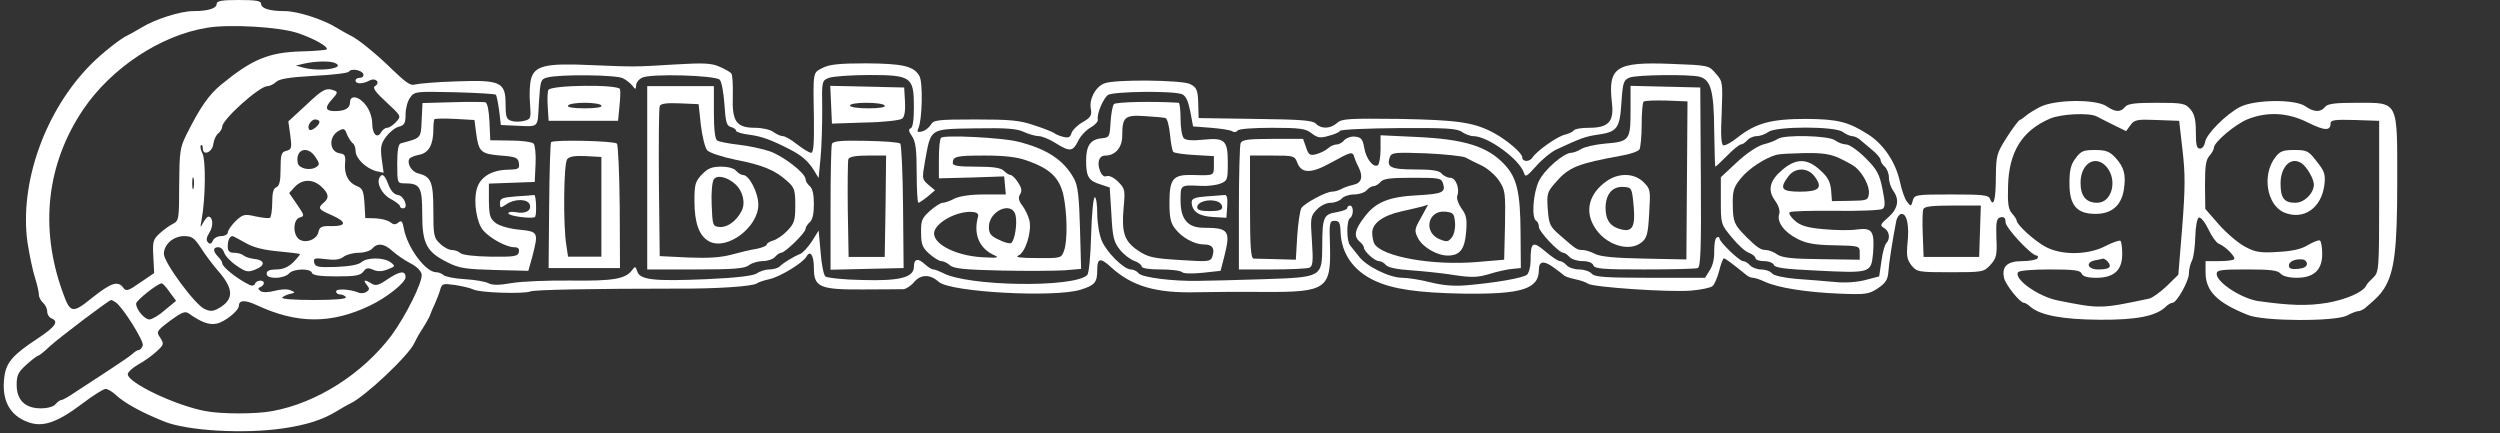 <?xml version="1.0" standalone="no"?>
<!DOCTYPE svg PUBLIC "-//W3C//DTD SVG 20010904//EN"
 "http://www.w3.org/TR/2001/REC-SVG-20010904/DTD/svg10.dtd">
<svg version="1.0" xmlns="http://www.w3.org/2000/svg"
 width="900pt" height="156pt" viewBox="0 0 900 156"
 preserveAspectRatio="xMidYMid meet">
<rect x="0" y="0" width="900" height="156" fill="#333333" stroke="none"/>
<g transform="translate(0,156) scale(0.1,-0.1)"
fill="#fff" stroke="none">
<path d="M780 1546 c0 -16 -30 -26 -85 -26 -45 0 -137 -29 -187 -60 -18 -11
-40 -23 -48 -27 -24 -10 -92 -64 -131 -103 -166 -166 -260 -428 -230 -643 7
-45 19 -102 27 -127 8 -25 14 -52 14 -61 0 -9 7 -22 15 -29 8 -7 15 -21 15
-32 0 -10 7 -21 15 -24 28 -11 15 -30 -50 -73 -87 -57 -112 -85 -119 -135 -12
-85 18 -142 86 -166 52 -19 104 -1 193 66 39 30 78 54 85 54 8 0 24 -10 36
-21 32 -30 94 -64 174 -96 83 -34 288 -46 430 -25 82 12 140 30 191 61 19 12
41 24 49 28 51 22 212 174 231 217 5 11 18 35 29 51 11 17 22 37 26 45 3 8 11
29 19 45 7 17 17 40 20 53 6 21 10 22 53 16 26 -4 55 -11 66 -16 21 -12 184
-17 206 -7 14 6 225 10 525 10 142 -1 277 8 290 19 5 4 26 11 45 15 37 8 120
58 133 81 14 25 27 5 27 -41 0 -69 21 -78 178 -77 70 0 135 1 145 1 9 1 27 12
39 27 24 27 57 27 88 -1 42 -37 416 -57 510 -28 51 16 60 26 60 70 0 45 11 47
51 10 75 -68 162 -93 309 -89 52 1 162 2 243 1 221 -1 239 11 235 164 -3 86
-2 92 17 92 16 0 20 -7 21 -40 3 -78 46 -140 124 -176 65 -30 154 -43 315 -46
213 -3 275 16 275 86 0 31 17 34 52 9 18 -13 35 -26 38 -29 3 -4 21 -10 40
-14 19 -4 40 -11 46 -16 16 -13 299 -32 373 -25 35 3 69 10 76 16 7 6 18 31
24 55 6 25 14 45 17 45 5 0 28 -17 81 -60 7 -6 17 -10 24 -10 6 0 25 -6 42
-14 47 -22 149 -38 267 -43 98 -4 108 -2 140 19 27 18 36 31 38 58 2 32 15
115 28 182 3 16 12 28 20 28 19 0 28 -42 21 -106 -4 -44 -2 -58 14 -79 20 -24
24 -25 140 -25 117 0 121 1 144 26 22 24 25 35 22 98 -2 60 1 71 16 74 12 2
17 -3 17 -18 0 -20 93 -120 112 -120 5 0 6 -4 3 -10 -3 -5 -28 -10 -55 -10
-55 0 -75 -20 -65 -62 6 -24 57 -88 71 -88 4 0 15 -6 23 -14 36 -31 115 -46
249 -47 134 -1 205 13 240 48 7 7 18 13 23 13 15 0 59 78 59 105 0 15 5 35 11
47 6 11 11 49 12 86 1 38 7 67 13 69 7 2 22 -17 34 -42 12 -26 29 -49 37 -52
24 -9 63 -49 56 -56 -3 -4 -28 -7 -55 -7 l-48 0 0 -41 c0 -67 42 -109 153
-153 56 -23 313 -24 356 -2 16 9 35 16 41 16 6 0 16 5 23 10 45 38 54 48 69
70 38 60 48 142 48 384 0 297 6 286 -145 286 -79 0 -105 -3 -115 -15 -16 -20
-40 -19 -70 2 -37 27 -183 25 -236 -2 -50 -26 -122 -98 -126 -127 -2 -13 -10
-23 -18 -23 -12 0 -15 13 -15 60 0 45 -5 65 -20 82 -18 21 -28 23 -121 23 -78
0 -104 -3 -114 -15 -16 -20 -35 -19 -67 3 -40 26 -186 24 -239 -3 -21 -11 -44
-25 -51 -32 -7 -6 -17 -13 -22 -15 -4 -1 -26 -30 -47 -63 -36 -57 -38 -64 -39
-142 0 -80 -8 -112 -21 -79 -5 14 -25 16 -139 16 -129 0 -133 -1 -139 -22 -6
-22 -7 -22 -21 -4 -8 10 -20 44 -26 75 -16 69 -59 133 -115 168 -71 45 -109
54 -221 55 -127 0 -182 -15 -248 -67 -22 -18 -45 -30 -51 -28 -8 3 -10 38 -6
116 4 110 4 114 -21 142 -25 30 -26 30 -159 35 -202 8 -230 -11 -215 -141 8
-67 -13 -89 -82 -89 -28 0 -52 -4 -55 -9 -3 -5 -18 -12 -33 -16 -27 -6 -102
-59 -116 -82 -11 -17 -37 -16 -37 1 0 15 -56 63 -105 89 -71 37 -127 45 -337
49 -184 2 -208 1 -225 -15 -24 -21 -57 -22 -76 -2 -12 12 -55 15 -219 17
l-203 3 -1 35 c-1 66 -4 75 -31 88 -32 14 -269 17 -307 2 -32 -12 -56 -57 -49
-92 4 -23 0 -31 -30 -48 -19 -11 -37 -29 -40 -40 -4 -14 -11 -17 -28 -13 -13
3 -28 9 -34 14 -5 4 -38 17 -72 28 -52 18 -87 21 -212 21 -137 0 -151 -2 -160
-19 -6 -10 -20 -21 -31 -24 -18 -4 -20 -2 -14 11 14 30 17 164 4 188 -20 36
-58 45 -192 46 -97 0 -132 -4 -156 -16 -36 -19 -35 -9 -32 -178 1 -94 -1 -128
-10 -128 -7 0 -29 14 -50 30 -21 17 -44 30 -52 30 -8 0 -23 7 -34 15 -10 8
-40 15 -65 15 -68 0 -84 22 -81 113 1 40 -1 77 -5 82 -4 6 -24 17 -43 25 -29
13 -58 14 -160 8 -145 -9 -145 -9 -310 -2 -155 7 -195 -3 -208 -49 -5 -18 -7
-58 -4 -89 4 -54 3 -57 -21 -63 -14 -4 -35 -4 -46 0 -18 5 -21 15 -21 60 0 80
-18 88 -179 82 -69 -2 -135 -8 -146 -11 -16 -6 -33 6 -80 51 -61 60 -128 114
-155 126 -8 4 -30 16 -48 27 -50 31 -142 60 -187 60 -55 0 -85 10 -85 26 0 11
-19 14 -80 14 -61 0 -80 -3 -80 -14z m292 -105 c59 -20 112 -50 104 -59 -3 -2
-43 -6 -89 -7 -119 -3 -179 -28 -290 -119 -45 -37 -76 -81 -126 -181 -23 -46
-25 -61 -26 -180 0 -125 -1 -130 -23 -141 -12 -6 -34 -22 -48 -35 -23 -21 -25
-30 -22 -83 l3 -59 -50 -34 c-43 -30 -51 -33 -61 -19 -19 26 -43 19 -111 -35
-73 -59 -80 -58 -108 21 -83 231 -57 460 74 655 101 150 279 268 446 295 81
14 262 3 327 -19z m132 -107 c48 -19 -54 -34 -114 -17 l-25 7 30 7 c40 9 90
10 109 3z m104 -41 c2 -7 -3 -13 -12 -13 -9 0 -16 -4 -16 -10 0 -13 26 -13 50
0 22 12 41 -7 20 -20 -10 -6 2 -22 41 -58 54 -50 54 -50 35 -71 -11 -12 -25
-21 -32 -21 -7 0 -17 -7 -22 -16 -14 -25 -32 -7 -32 32 0 20 -9 47 -22 64 -25
34 -58 40 -58 11 0 -21 -19 -31 -55 -31 -34 0 -37 13 -10 42 20 22 22 27 9 32
-30 11 -41 6 -103 -53 l-63 -58 7 -50 c6 -45 5 -51 -14 -56 -18 -4 -21 -13
-21 -65 0 -44 -4 -61 -15 -66 -11 -4 -15 -20 -15 -55 0 -27 -4 -52 -8 -55 -4
-3 -28 0 -52 5 -40 9 -45 8 -72 -17 -15 -15 -28 -34 -28 -41 0 -7 -11 -13 -24
-13 -13 0 -27 -8 -30 -17 -5 -11 -10 -13 -17 -6 -8 8 -6 18 5 36 15 23 13 57
-4 57 -4 0 -12 -10 -19 -22 -10 -20 -11 -19 -5 12 14 78 15 214 3 237 -7 13
-9 26 -6 30 4 3 7 -1 7 -11 0 -29 35 -14 38 16 2 15 10 32 18 38 8 7 14 18 14
24 0 26 134 146 163 146 9 0 22 7 31 15 11 11 48 17 136 22 66 3 123 10 126
15 8 13 47 6 52 -9z m935 -15 c12 -6 27 -18 34 -27 11 -14 12 -14 13 1 0 10 9
22 21 28 28 16 264 9 280 -7 7 -7 14 -47 17 -89 4 -64 8 -77 23 -81 11 -3 19
-9 19 -14 0 -4 21 -11 48 -14 45 -6 80 -19 146 -53 41 -21 66 -42 86 -75 l17
-28 7 73 c4 40 6 119 6 175 -2 103 -1 103 25 113 14 5 79 10 144 10 152 0 161
-7 161 -115 0 -48 -4 -75 -12 -77 -8 -3 -7 -11 5 -28 13 -19 17 -47 17 -132 0
-60 3 -108 6 -108 3 0 18 10 33 22 l27 23 -24 20 c-23 20 -23 22 -12 85 22
120 14 115 180 118 113 2 151 -1 176 -13 18 -8 42 -15 53 -15 12 0 39 -11 61
-25 51 -32 62 -31 81 7 8 18 29 40 45 49 16 9 28 22 26 29 -4 19 18 73 36 88
18 13 233 16 267 3 14 -6 22 -23 30 -62 l10 -54 65 -5 c36 -3 70 -8 77 -13 6
-4 14 -3 18 3 4 6 55 10 124 10 102 0 122 -3 143 -20 21 -16 31 -18 61 -9 20
5 39 13 41 18 3 5 98 9 211 10 170 1 210 -1 228 -14 12 -8 30 -15 41 -15 52 0
166 -83 182 -132 5 -17 10 -14 44 24 21 24 53 50 71 59 88 41 107 48 149 54
72 10 81 22 87 115 5 75 8 82 30 91 27 10 215 12 251 3 41 -11 52 -51 53 -193
1 -72 3 -131 4 -131 2 0 21 18 43 40 21 22 44 40 49 40 6 0 16 7 23 15 7 8 22
15 34 15 12 0 31 7 42 15 27 21 241 21 268 0 11 -8 26 -15 34 -15 7 0 20 -6
27 -12 8 -7 28 -24 45 -38 16 -13 30 -29 30 -36 0 -6 7 -17 15 -24 8 -7 15
-25 15 -39 0 -15 7 -36 15 -47 24 -32 18 -65 -17 -96 -30 -26 -31 -30 -15 -39
19 -11 23 -39 7 -55 -5 -5 -13 -34 -17 -64 l-8 -55 -50 -13 c-30 -8 -75 -11
-110 -7 -33 3 -95 8 -137 11 -47 4 -82 12 -89 20 -6 8 -24 14 -39 14 -15 0
-33 7 -40 15 -7 8 -18 15 -25 15 -13 0 -85 69 -85 82 0 5 -5 6 -10 3 -6 -3 -9
-25 -9 -49 1 -26 -5 -52 -16 -69 l-17 -27 -198 0 c-163 0 -200 3 -210 15 -7 8
-27 15 -45 15 -18 0 -38 7 -45 15 -7 8 -18 15 -24 15 -7 0 -31 16 -53 35 -46
39 -53 34 -53 -35 0 -20 -6 -43 -13 -49 -15 -12 -113 -29 -218 -38 -45 -4 -87
0 -131 11 -35 9 -80 16 -100 16 -46 0 -131 42 -157 78 -12 15 -25 32 -31 39
-13 16 -13 90 0 98 6 3 10 15 10 26 0 10 -4 19 -10 19 -5 0 -10 -4 -10 -9 0
-5 -17 -11 -39 -15 -46 -7 -51 -19 -51 -121 -1 -113 0 -113 -210 -120 -96 -3
-202 -6 -235 -6 -92 -2 -203 12 -216 27 -6 8 -19 14 -28 14 -25 0 -87 61 -105
104 -9 21 -16 65 -16 97 0 33 -4 59 -9 59 -5 0 -11 -61 -13 -135 -2 -78 -8
-139 -14 -145 -47 -47 -434 -41 -521 8 -12 6 -27 12 -33 12 -6 0 -20 9 -32 20
-24 22 -38 18 -38 -10 0 -39 -51 -52 -186 -48 -68 1 -128 8 -133 13 -6 6 -14
45 -17 88 l-7 77 -25 -40 c-14 -21 -33 -41 -41 -44 -23 -9 -61 -32 -74 -45 -6
-6 -23 -11 -37 -11 -14 0 -34 -6 -45 -14 -14 -9 -71 -16 -181 -21 -189 -8
-240 -3 -250 28 -6 19 -8 19 -19 4 -23 -31 -67 -39 -220 -37 -82 1 -178 -3
-213 -9 -44 -8 -69 -8 -83 -1 -10 6 -49 13 -86 15 -36 2 -71 9 -77 15 -5 5
-17 10 -26 10 -38 0 -103 88 -116 156 -5 28 -9 32 -20 23 -11 -9 -18 -8 -29 1
-9 7 -32 13 -53 14 l-37 1 -3 53 c-3 45 -7 54 -27 62 -31 12 -46 41 -43 82 3
27 -1 34 -19 36 -39 6 -41 62 -2 82 16 9 21 7 28 -14 6 -13 15 -27 20 -31 6
-3 11 -16 11 -28 0 -27 37 -63 74 -73 l27 -6 -7 50 c-5 42 -3 54 16 80 13 17
33 33 46 36 20 5 24 13 24 44 0 21 7 48 16 60 16 23 20 23 159 20 79 -2 146
-6 150 -9 3 -4 8 -29 12 -58 l6 -51 43 -2 c99 -4 88 -13 94 82 5 79 6 85 30
91 43 12 250 10 273 -3z m5305 -137 c9 -5 37 -19 61 -31 l45 -22 16 22 c14 19
24 21 95 18 l80 -3 12 -105 c10 -85 10 -137 -1 -277 l-14 -172 -42 -41 c-23
-22 -51 -42 -63 -45 -175 -37 -177 -37 -327 -7 -70 13 -161 77 -145 102 4 6
50 10 115 10 87 0 109 -3 114 -15 4 -10 20 -15 53 -15 63 0 93 27 93 85 0 23
-3 44 -6 48 -4 3 -27 -5 -53 -18 -61 -33 -158 -35 -216 -4 -40 21 -105 80
-105 95 0 4 -8 16 -17 26 -13 15 -16 35 -14 98 3 124 51 200 151 243 39 17
141 22 168 8z m760 -22 c61 -30 82 -31 82 -3 0 12 16 14 88 12 l87 -3 0 -272
c0 -265 -1 -272 -21 -292 -12 -11 -24 -24 -25 -28 -10 -24 -72 -51 -140 -63
-72 -12 -134 -10 -249 6 -60 9 -150 67 -150 98 0 14 15 16 109 16 84 0 111 -3
121 -15 8 -9 30 -15 58 -15 62 0 92 28 92 86 0 24 -4 45 -8 48 -5 3 -24 -5
-43 -16 -24 -15 -56 -22 -109 -25 -65 -4 -81 -1 -120 20 -25 14 -67 50 -93 80
l-48 55 -1 86 c0 67 3 91 16 105 9 10 16 23 16 29 0 20 77 85 122 103 71 28
145 24 216 -12z m-7158 2 c0 -12 -29 -35 -36 -28 -11 10 5 37 21 37 8 0 15 -4
15 -9z m-14 -127 c15 -22 15 -27 3 -35 -22 -15 -63 -6 -67 14 -10 50 36 65 64
21z m-439 -111 c-3 -10 -5 -2 -5 17 0 19 2 27 5 18 2 -10 2 -26 0 -35z m460 5
c27 -25 29 -41 8 -58 -22 -19 -19 -24 30 -45 54 -24 53 -40 -3 -39 -35 1 -42
-3 -46 -23 -7 -27 -49 -41 -71 -23 -22 19 -19 71 4 77 18 5 17 8 -9 46 l-29
42 21 23 c27 28 65 28 95 0z m5971 -160 l-3 -93 -100 0 -100 0 -3 79 c-2 44
-1 85 2 93 4 10 31 13 106 13 l101 0 -3 -92z m-6405 -60 c15 -24 43 -61 62
-83 57 -65 58 -103 2 -135 -20 -11 -30 -12 -51 -2 -34 15 -146 167 -146 198 0
34 34 64 73 64 28 0 37 -7 60 -42z m160 18 c29 -17 66 -26 120 -31 42 -4 77
-8 77 -10 0 -2 -11 -16 -25 -30 -18 -17 -37 -25 -60 -25 -24 0 -35 -5 -35 -15
0 -10 10 -15 34 -15 18 0 39 7 46 15 15 18 77 20 83 3 2 -9 29 -13 88 -13 68
0 86 3 97 17 10 14 17 15 35 7 16 -7 32 -7 52 1 29 11 29 12 11 26 -25 18 -85
18 -105 0 -10 -9 -43 -15 -91 -17 -66 -2 -75 0 -79 16 -3 16 2 17 42 12 31 -4
50 -2 63 8 10 8 35 15 55 15 20 0 42 7 49 15 18 21 43 19 72 -8 14 -13 43 -33
64 -44 24 -12 40 -28 42 -41 4 -27 -58 -151 -109 -220 -104 -138 -269 -243
-429 -272 -58 -11 -183 -11 -240 0 -108 20 -280 102 -280 133 0 7 17 23 38 35
21 11 51 33 66 47 26 24 27 27 13 49 -15 22 -14 24 35 61 41 30 54 36 67 27
45 -32 74 -43 101 -37 30 6 80 47 80 64 0 21 22 22 63 3 145 -68 268 -69 407
-3 60 28 130 83 130 103 0 25 -20 23 -66 -8 -30 -21 -42 -24 -56 -15 -25 16
-33 14 -17 -5 10 -13 10 -17 -2 -25 -8 -5 -21 -6 -29 -2 -30 12 -80 15 -80 4
0 -6 6 -11 14 -11 8 0 18 -4 21 -10 4 -6 -37 -10 -116 -10 -74 0 -119 4 -113
9 5 5 18 11 29 13 19 5 19 5 1 13 -11 5 -36 4 -57 -2 -23 -6 -43 -6 -51 -1
-10 8 -10 11 0 15 6 2 12 9 12 14 0 13 -28 11 -32 -3 -2 -6 -11 -8 -19 -4 -47
23 -99 65 -99 79 0 5 -7 15 -15 23 -19 20 -19 34 1 34 9 0 18 -9 21 -19 3 -11
22 -32 44 -47 35 -24 42 -25 69 -14 37 15 34 34 -6 38 -16 2 -33 8 -38 13 -6
5 -20 9 -33 9 -17 0 -23 6 -23 23 0 22 7 37 17 37 3 0 23 -11 46 -24z m6706
-69 c15 -19 4 -27 -36 -27 -38 0 -47 26 -10 33 12 2 25 5 28 6 4 0 12 -5 18
-12z m716 -7 c0 -10 -12 -16 -32 -18 -24 -2 -33 1 -33 12 0 15 23 25 50 22 8
-1 15 -8 15 -16z m-7694 -102 l23 -31 -40 -33 c-21 -19 -47 -34 -56 -34 -18 0
-48 36 -48 57 0 11 76 72 92 73 4 0 17 -14 29 -32z m-195 -36 c26 -17 104
-142 98 -156 -3 -9 -10 -16 -14 -16 -5 0 -15 -6 -22 -13 -7 -7 -47 -34 -88
-61 -41 -27 -94 -61 -118 -77 -23 -16 -46 -29 -51 -29 -5 0 -14 -7 -21 -15 -7
-9 -29 -15 -53 -15 -57 0 -87 30 -87 85 0 35 6 46 36 73 20 18 39 32 42 32 4
0 22 15 41 33 35 32 212 166 221 167 3 0 10 -4 16 -8z"/>
<path d="M1974 1236 c-3 -7 -4 -35 -2 -62 l3 -49 125 0 125 0 5 52 c3 28 4 56
2 62 -6 18 -251 15 -258 -3z m191 -56 c4 -6 -18 -10 -60 -10 -42 0 -64 4 -60
10 3 6 30 10 60 10 30 0 57 -4 60 -10z"/>
<path d="M2330 920 l0 -330 173 0 c137 0 177 3 193 15 10 8 33 15 50 15 17 0
37 7 44 15 7 8 17 15 22 15 14 0 88 72 88 86 0 6 7 17 15 24 10 8 15 30 15 65
0 35 -5 57 -15 65 -8 7 -15 18 -15 25 0 21 -78 82 -128 100 -26 9 -77 20 -113
24 -36 4 -71 11 -77 15 -8 5 -12 40 -12 102 l0 94 -120 0 -120 0 0 -330z m193
190 c5 -41 15 -82 23 -91 8 -9 53 -24 102 -34 98 -19 143 -38 186 -77 26 -23
29 -32 29 -87 0 -54 -3 -65 -29 -92 -15 -16 -39 -32 -51 -35 -13 -4 -23 -10
-23 -15 0 -4 -17 -11 -37 -15 -21 -3 -62 -13 -91 -21 -38 -10 -82 -13 -155
-10 l-102 5 -3 264 c-1 144 0 269 3 276 3 9 24 12 72 10 l68 -3 8 -75z"/>
<path d="M2527 932 c-24 -25 -27 -36 -27 -95 0 -80 17 -127 53 -146 64 -34
177 51 177 132 0 43 -33 107 -55 107 -7 0 -18 7 -25 15 -7 9 -29 15 -54 15
-33 0 -48 -6 -69 -28z m120 -35 c28 -25 38 -69 22 -98 -19 -36 -52 -59 -79
-56 -24 2 -25 5 -28 80 -2 46 2 84 8 92 13 16 48 8 77 -18z"/>
<path d="M2992 1183 l3 -68 120 4 c66 1 126 8 133 14 8 6 12 28 10 61 l-3 51
-133 3 -133 3 3 -68z m193 -3 c4 -6 -18 -10 -59 -10 -37 0 -66 4 -66 10 0 6
26 10 59 10 33 0 63 -4 66 -10z"/>
<path d="M5870 1162 c0 -107 -4 -112 -92 -119 -35 -3 -73 -12 -85 -19 -12 -8
-29 -14 -36 -14 -27 0 -97 -60 -117 -102 -21 -44 -27 -132 -10 -143 6 -3 10
-13 10 -22 0 -17 72 -93 88 -93 5 0 15 -7 22 -15 7 -8 28 -15 47 -15 21 0 36
-6 39 -15 5 -13 35 -15 184 -15 98 0 184 2 192 5 10 4 13 67 11 328 l-2 322
-125 3 -126 3 0 -89z m203 -251 l-2 -285 -151 3 c-106 2 -159 7 -178 17 -15 8
-35 14 -45 14 -19 0 -23 2 -81 53 -36 31 -40 39 -44 94 -4 56 -2 62 28 96 48
56 80 68 239 97 30 5 58 15 63 22 4 7 8 47 8 89 0 42 3 79 7 83 4 4 41 5 83 4
l75 -3 -2 -284z"/>
<path d="M5784 908 c-63 -44 -80 -107 -44 -165 38 -64 124 -92 169 -56 20 16
24 30 28 105 5 83 5 87 -20 112 -33 33 -89 35 -133 4z m97 -88 c7 -75 -4 -96
-44 -86 -39 9 -57 33 -57 77 0 50 25 79 65 76 29 -2 30 -3 36 -67z"/>
<path d="M1628 1192 l-107 -3 -3 -62 c-3 -66 -1 -63 -75 -83 -9 -2 -13 -26
-13 -74 0 -69 1 -70 26 -70 57 0 64 -13 64 -111 0 -106 15 -136 92 -174 41
-21 65 -24 169 -27 l121 -3 14 50 c23 89 22 91 -45 98 -35 3 -70 13 -85 23
-22 17 -25 26 -26 81 l0 62 83 3 82 3 3 64 c2 35 -2 69 -7 74 -6 6 -43 11 -83
11 l-73 1 -3 67 c-2 41 -7 67 -15 70 -7 1 -60 2 -119 0z m86 -110 c9 -69 17
-76 88 -82 56 -4 63 -8 66 -27 3 -21 -1 -23 -40 -24 -59 -1 -101 -27 -112 -71
-12 -46 0 -121 24 -148 24 -28 83 -60 111 -60 14 0 19 -5 17 -17 -3 -16 -16
-18 -102 -17 -57 1 -102 6 -109 13 -6 6 -20 11 -30 11 -11 0 -30 10 -43 23
-22 20 -24 30 -24 119 0 104 -8 122 -55 134 -24 6 -41 36 -31 53 3 4 19 11 36
14 34 7 50 37 50 91 0 18 2 35 4 37 2 2 36 3 74 1 l70 -4 6 -46z"/>
<path d="M4010 1185 c-5 -6 -10 -35 -12 -65 -3 -53 -4 -55 -33 -58 -40 -4 -55
-27 -55 -81 0 -57 9 -72 52 -85 l33 -11 6 -96 c4 -82 9 -101 30 -127 13 -17
36 -35 52 -41 15 -5 27 -15 27 -20 0 -7 27 -11 68 -11 37 0 72 -4 78 -10 5 -5
35 -6 74 -2 l64 7 13 50 c24 94 17 105 -73 105 -58 0 -84 30 -84 98 0 57 -1
56 70 53 25 -2 57 2 73 8 26 10 27 14 27 75 0 81 -10 91 -89 83 -38 -4 -62 -2
-69 5 -7 7 -12 38 -12 70 0 32 -3 58 -7 58 -94 6 -227 3 -233 -5z m186 -50 c6
-2 13 -28 16 -59 3 -31 8 -59 12 -63 4 -4 38 -9 77 -11 l69 -4 0 -34 c0 -37 1
-36 -76 -34 -71 2 -84 -13 -84 -99 0 -54 4 -74 21 -95 25 -32 69 -56 103 -56
30 0 40 -13 31 -42 -7 -20 -11 -21 -118 -14 -97 6 -114 10 -150 34 -49 33 -60
64 -52 154 6 64 5 69 -20 94 -15 15 -32 23 -41 20 -9 -4 -18 3 -24 19 -12 31
-3 55 19 55 36 0 61 29 61 71 0 68 9 76 82 71 35 -2 68 -5 74 -7z"/>
<path d="M3388 1064 c-5 -4 -8 -38 -8 -77 l0 -69 118 3 117 4 3 -33 3 -32 -78
0 c-50 0 -88 -6 -107 -15 -15 -8 -34 -15 -42 -15 -8 0 -28 -13 -46 -29 -29
-26 -33 -35 -32 -79 0 -42 5 -54 30 -76 16 -14 35 -26 43 -26 8 0 22 -7 31
-15 13 -12 53 -16 186 -19 93 -2 195 -1 227 1 l59 5 -4 146 c-3 114 -8 154
-21 178 -37 68 -98 108 -202 134 -60 15 -267 25 -277 14z m309 -82 c83 -29
116 -61 131 -123 14 -65 16 -168 2 -203 -9 -25 -12 -26 -97 -25 -59 0 -81 3
-67 9 25 10 49 85 40 126 -4 16 -15 40 -25 53 -14 18 -16 29 -9 41 8 12 6 24
-7 43 -9 15 -22 27 -27 27 -5 0 -16 7 -24 15 -11 11 -38 15 -100 15 -63 0 -84
3 -84 13 0 24 12 27 115 27 71 0 116 -5 152 -18z m-41 -197 c7 -29 -3 -92 -16
-100 -5 -3 -25 2 -44 12 -29 13 -36 22 -36 46 0 58 83 95 96 42z m-135 -5
c-18 -64 5 -116 61 -140 17 -8 5 -9 -47 -6 -100 6 -184 52 -171 94 12 36 85
73 136 69 17 -1 24 -7 21 -17z"/>
<path d="M4840 1056 c-7 -9 -19 -16 -28 -16 -8 0 -23 -6 -31 -14 -9 -8 -28
-17 -42 -21 -23 -6 -28 -3 -37 24 l-11 31 -109 0 c-91 0 -111 -3 -116 -16 -3
-9 -6 -114 -6 -235 l0 -219 119 0 c66 0 126 3 134 6 13 5 15 21 10 95 -6 84
-5 91 17 114 14 15 35 25 51 25 14 0 32 7 39 15 7 8 27 15 45 15 18 0 38 7 45
15 7 8 18 15 25 15 7 0 18 7 25 15 10 12 36 15 116 15 96 0 103 -1 109 -21 10
-31 -2 -37 -90 -42 -104 -5 -152 -24 -192 -77 -36 -46 -41 -71 -18 -90 8 -7
15 -16 15 -21 0 -14 39 -49 54 -49 7 0 19 -6 25 -14 8 -9 40 -16 89 -19 42 -3
112 -10 155 -17 66 -10 87 -9 130 4 29 9 66 17 82 18 l30 3 -1 128 c-1 146
-13 197 -58 245 -61 65 -143 91 -318 99 l-128 6 0 -51 c0 -28 -5 -54 -10 -57
-16 -10 -43 24 -49 64 -5 29 -11 37 -32 39 -14 2 -31 -4 -39 -12z m36 -63 c3
-10 10 -26 15 -35 17 -34 11 -57 -18 -63 -16 -4 -36 -10 -45 -16 -10 -5 -24
-9 -33 -9 -21 0 -98 -41 -110 -59 -5 -9 -12 -54 -15 -101 l-5 -85 -70 2 c-38
1 -76 2 -82 2 -10 1 -13 45 -13 186 l0 185 80 0 c76 0 81 -1 90 -25 15 -40 49
-41 121 -1 75 41 78 42 85 19z m400 0 c10 -6 37 -19 58 -29 21 -10 50 -35 63
-55 22 -34 23 -43 21 -160 l-3 -124 -95 -8 c-161 -14 -342 18 -372 65 -4 7 -8
25 -8 40 0 34 38 62 105 77 28 6 60 14 73 17 l23 7 -25 -46 c-24 -42 -25 -47
-11 -75 17 -32 68 -62 107 -62 43 0 61 22 66 84 4 48 1 62 -17 86 -11 16 -18
36 -15 44 10 27 -5 66 -25 66 -10 0 -24 7 -31 15 -9 11 -34 15 -97 15 -87 0
-103 8 -89 46 6 15 21 16 130 12 67 -3 131 -10 142 -15z m-38 -233 c2 -19 -3
-44 -11 -54 -13 -17 -18 -18 -45 -7 -59 25 -42 105 21 99 29 -3 32 -7 35 -38z"/>
<path d="M6400 1060 c-8 -6 -32 -15 -52 -20 -22 -6 -62 -33 -95 -64 l-58 -54
0 -84 c0 -84 0 -85 39 -132 21 -26 49 -52 62 -56 13 -5 24 -14 24 -20 0 -5 14
-10 30 -10 17 0 33 -6 36 -14 4 -10 42 -15 153 -20 196 -10 197 -9 204 62 6
80 -3 93 -57 86 -25 -4 -79 -3 -121 1 -58 5 -82 12 -103 30 -15 13 -24 27 -19
31 4 4 78 6 165 5 86 -1 163 2 169 7 10 6 10 21 0 71 -11 55 -20 71 -61 112
-27 27 -58 49 -70 49 -11 0 -30 7 -40 15 -23 17 -182 21 -206 5z m223 -70 c23
-11 49 -25 57 -32 28 -24 51 -69 48 -95 -3 -24 -6 -25 -68 -26 l-65 -1 -3 39
c-3 31 -12 48 -39 72 -46 43 -86 44 -135 3 -47 -39 -56 -74 -28 -112 13 -18
19 -36 15 -49 -9 -28 18 -65 66 -89 31 -16 62 -22 132 -23 91 -2 92 -2 92 -27
l0 -25 -137 2 c-107 1 -142 5 -160 17 -12 9 -31 16 -41 16 -18 0 -32 9 -70 47
-44 44 -48 54 -49 114 -1 52 3 65 29 97 28 35 88 74 129 85 11 3 56 5 102 6
64 1 93 -4 125 -19z m-90 -66 c30 -40 16 -54 -53 -54 -67 0 -75 11 -42 55 24
33 71 33 95 -1z"/>
<path d="M1984 1048 c-3 -4 -6 -108 -7 -230 l-2 -223 129 0 128 0 -1 220 c-1
121 -6 224 -10 228 -10 10 -231 15 -237 5z m181 -232 l0 -180 -60 0 -60 0 -6
40 c-12 70 -10 296 3 311 8 10 29 13 67 11 l56 -3 0 -179z"/>
<path d="M2995 1042 c-3 -8 -5 -112 -5 -233 l0 -220 131 3 132 3 -2 220 c-1
121 -6 224 -10 228 -5 5 -61 9 -125 10 -88 2 -117 -1 -121 -11z m193 -224 l-3
-183 -65 0 -65 0 -3 170 c-1 93 0 175 2 182 4 9 27 13 71 13 l65 0 -2 -182z"/>
<path d="M1367 922 c-13 -20 7 -61 39 -78 19 -10 34 -22 34 -26 0 -5 5 -8 11
-8 21 0 4 45 -18 48 -15 2 -26 15 -35 38 -12 33 -22 42 -31 26z"/>
<path d="M1858 853 c-50 -4 -58 -7 -58 -24 0 -19 1 -19 22 -5 29 21 77 21 85
0 8 -22 -16 -35 -49 -28 -16 3 -28 1 -28 -4 0 -10 87 -21 96 -13 7 8 4 81 -3
79 -5 -1 -34 -3 -65 -5z"/>
<path d="M4343 853 c-42 -3 -53 -8 -53 -21 1 -33 25 -50 75 -53 l50 -3 3 42
c2 30 -1 41 -10 40 -7 -1 -37 -3 -65 -5z m41 -19 c9 -3 16 -12 16 -20 0 -10
-13 -14 -45 -14 -32 0 -45 4 -45 14 0 20 44 32 74 20z"/>
<path d="M7472 990 c-17 -22 -22 -43 -22 -90 0 -79 26 -110 94 -110 58 0 93
30 102 88 8 53 1 80 -31 115 -21 22 -34 27 -74 27 -41 0 -50 -4 -69 -30z m112
-31 c40 -48 19 -129 -34 -129 -40 0 -60 24 -60 72 0 70 54 103 94 57z"/>
<path d="M8192 995 c-50 -63 -32 -173 31 -200 70 -29 135 16 145 101 4 37 0
48 -28 83 -29 38 -35 41 -80 41 -40 0 -52 -4 -68 -25z m94 -23 c19 -13 44 -56
44 -77 -1 -32 -35 -65 -67 -65 -40 0 -53 17 -53 69 0 62 38 99 76 73z"/>
</g>
</svg>
